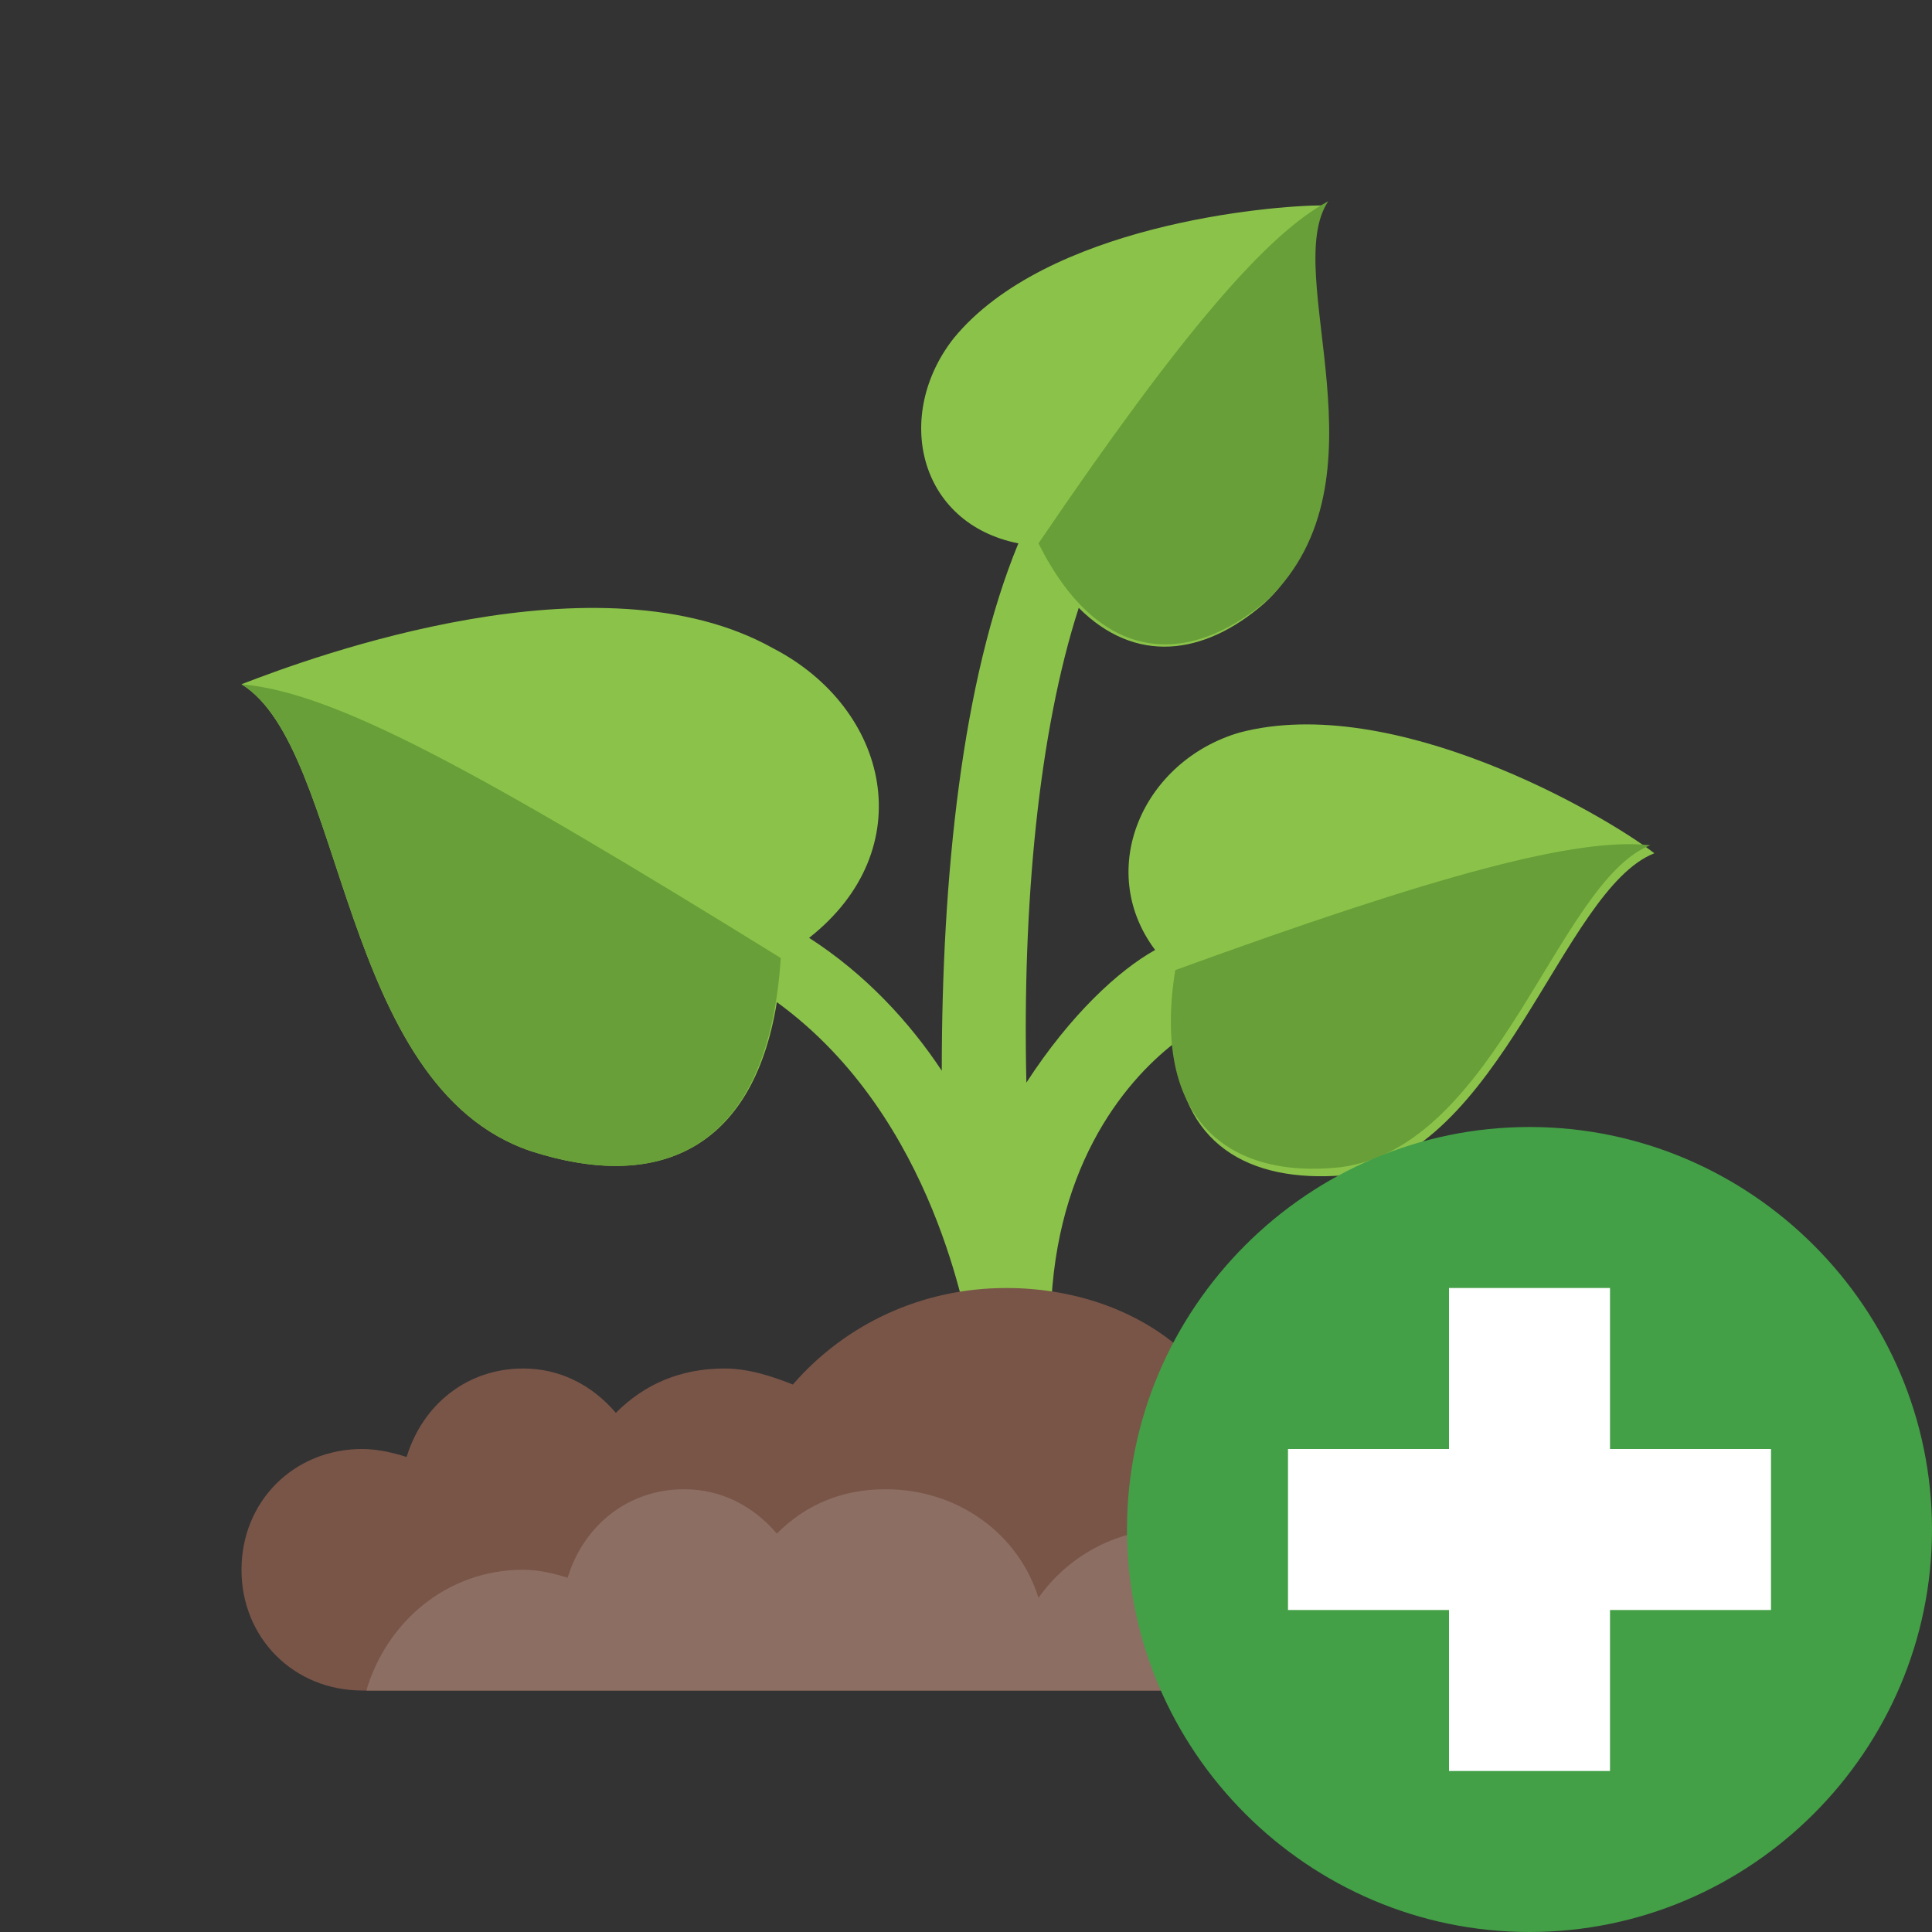 <?xml version="1.0" encoding="UTF-8"?>
<svg xmlns="http://www.w3.org/2000/svg" xmlns:xlink="http://www.w3.org/1999/xlink" width="48pt" height="48pt" viewBox="0 0 48 48" version="1.1">
<rect x="0" y="0" width="48" height="48" fill="#333333" stroke="none"/>
<g id="surface1026554">
<path style=" stroke:none;fill-rule:nonzero;fill:rgb(54.51%,76.471%,29.02%);fill-opacity:1;" d="M 30.801 18.199 C 28.398 18.898 27.199 21.602 28.699 23.602 C 27.801 24.102 26.602 25.199 25.5 26.898 C 25.398 22.5 25.801 18.199 26.801 15.102 C 28.199 16.5 29.898 16.301 31.398 15 C 34.102 12.602 31.699 6.898 32.898 5.102 C 31.5 5.102 26 5.602 23.699 8.398 C 22.199 10.301 22.801 13 25.301 13.5 C 23.898 16.898 23.398 21.801 23.398 26.602 C 22.602 25.398 21.5 24.199 20.102 23.301 C 22.898 21.102 22.102 17.602 19.199 16.102 C 14.898 13.699 7.801 16.301 6 17 C 8.602 18.602 8.398 27 13.199 28.602 C 16.301 29.602 18.699 28.602 19.301 24.898 C 23.301 27.801 24 33 24.102 33.102 C 24.199 33.602 24.602 34 25.102 34 L 25.199 34 C 25.699 33.898 26.102 33.5 26.102 33 C 26.102 29.102 27.898 26.898 29.199 25.898 C 29.301 28.398 31 29.398 33.398 29.199 C 37.301 28.699 38.801 22.102 41.102 21.199 C 39.801 20.199 34.602 17.199 30.801 18.199 Z M 30.801 18.199 "/>
<path style=" stroke:none;fill-rule:nonzero;fill:rgb(40.784%,62.353%,21.961%);fill-opacity:1;" d="M 13.199 28.602 C 8.398 27 8.602 18.602 6 17 C 8.301 17.199 11.801 19.102 19.398 23.801 C 19.102 28.398 16.602 29.699 13.199 28.602 Z M 33.301 29 C 37.199 28.5 38.699 21.898 41 21 C 39.199 20.801 35.801 21.699 29.199 24.102 C 28.602 27.801 30.5 29.301 33.301 29 Z M 31.5 14.898 C 34.602 11.898 31.801 6.801 33 5 C 31.5 5.801 29.398 8.199 25.801 13.5 C 27.301 16.5 29.5 16.602 31.5 14.898 Z M 31.5 14.898 "/>
<path style=" stroke:none;fill-rule:nonzero;fill:rgb(47.451%,33.333%,28.235%);fill-opacity:1;" d="M 9 42 L 40.602 42 C 41.398 41.301 42 40.199 42 39 C 42 36.801 40.199 35 38 35 C 37.602 35 37.199 35.102 36.801 35.199 C 36.199 33.301 34.5 32 32.5 32 C 31.199 32 30 32.602 29.199 33.398 C 28.102 32.5 26.602 32 25 32 C 22.898 32 21 32.898 19.699 34.398 C 19.199 34.199 18.602 34 18 34 C 16.898 34 16 34.398 15.301 35.102 C 14.699 34.398 13.898 34 13 34 C 11.602 34 10.5 34.898 10.102 36.199 C 9.801 36.102 9.398 36 9 36 C 7.301 36 6 37.301 6 39 C 6 40.699 7.301 42 9 42 Z M 9 42 "/>
<path style=" stroke:none;fill-rule:nonzero;fill:rgb(55.294%,43.137%,38.824%);fill-opacity:1;" d="M 38 40 C 38 38.301 36.699 37 35 37 C 33.5 37 32.301 38.102 32.102 39.398 C 31.301 38.602 30.199 38 29 38 C 27.699 38 26.5 38.699 25.801 39.699 C 25.301 38.102 23.801 37 22 37 C 20.898 37 20 37.398 19.301 38.102 C 18.699 37.398 17.898 37 17 37 C 15.602 37 14.5 37.898 14.102 39.199 C 13.801 39.102 13.398 39 13 39 C 11.102 39 9.602 40.301 9.102 42 L 40 42 C 39.801 41 39 40.199 38 40 Z M 38 40 "/>
<path style=" stroke:none;fill-rule:nonzero;fill:rgb(26.275%,62.745%,27.843%);fill-opacity:1;" d="M 48 38 C 48 43.5 43.5 48 38 48 C 32.5 48 28 43.5 28 38 C 28 32.5 32.5 28 38 28 C 43.5 28 48 32.5 48 38 "/>
<path style=" stroke:none;fill-rule:nonzero;fill:rgb(100%,100%,100%);fill-opacity:1;" d="M 44 36 L 40 36 L 40 32 L 36 32 L 36 36 L 32 36 L 32 40 L 36 40 L 36 44 L 40 44 L 40 40 L 44 40 Z M 44 36 "/>
</g>
</svg>
